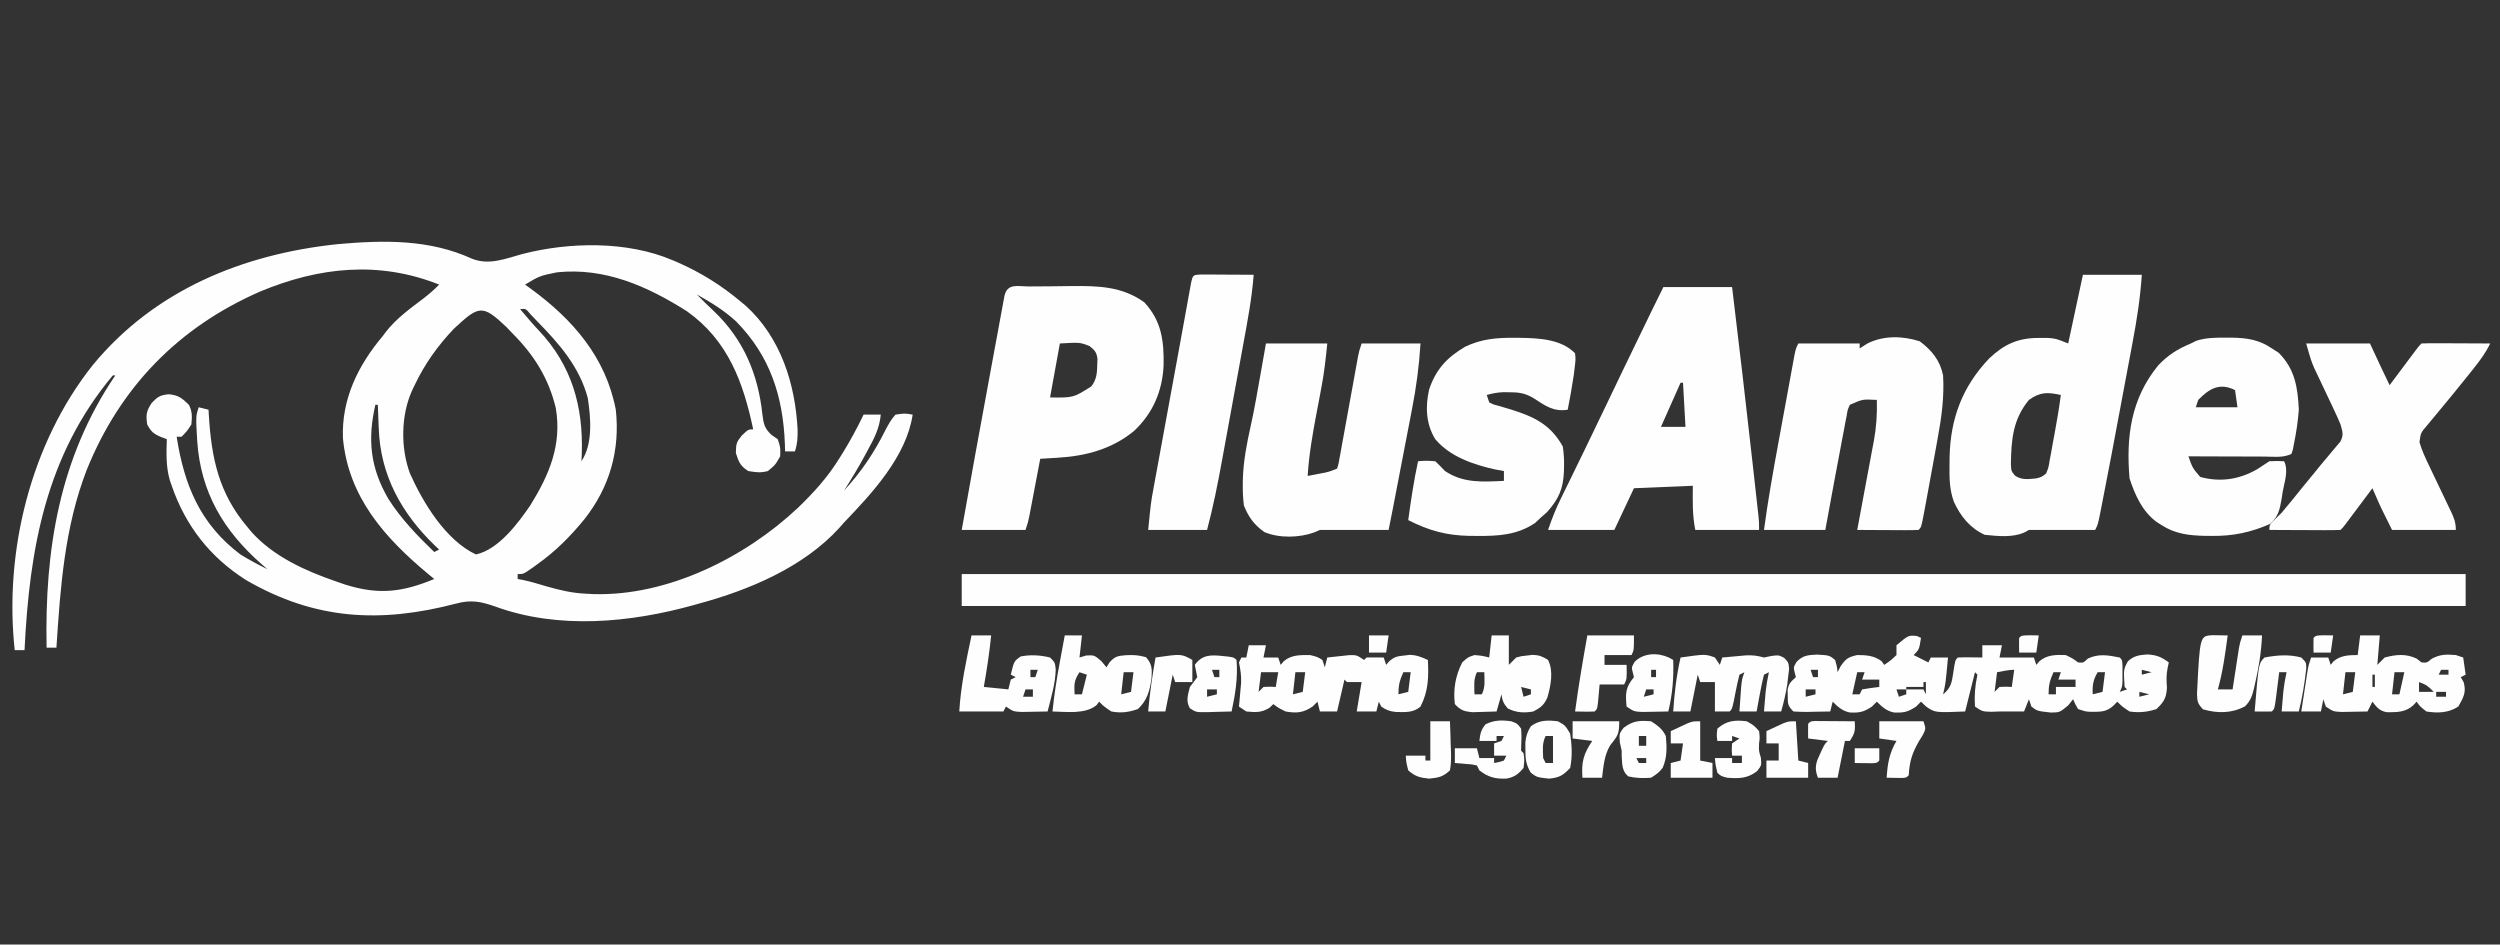 <?xml version="1.0" encoding="UTF-8"?>
<svg version="1.1" xmlns="http://www.w3.org/2000/svg" width="1019" height="385">
<rect width="100%" height="100%" fill="#333333" stroke="none"/>
<path d="M0 0 C6.907 2.696 13.547 -0.072 20.365 -1.948 C39.56 -6.909 63.106 -7.312 81.5 0.5 C82.182 0.789 82.865 1.079 83.568 1.377 C93.133 5.567 101.49 10.771 109.5 17.5 C110.152 18.039 110.805 18.578 111.477 19.133 C125.745 32.098 131.689 51.03 132.611 69.761 C132.655 72.948 132.514 75.458 131.5 78.5 C130.18 78.5 128.86 78.5 127.5 78.5 C127.474 77.519 127.448 76.538 127.422 75.527 C126.694 56.106 121.428 39.62 107.559 25.527 C102.687 21.049 97.26 17.722 91.5 14.5 C92.16 15.16 92.82 15.82 93.5 16.5 C93.956 16.961 94.413 17.423 94.883 17.898 C96.024 19.029 97.188 20.136 98.367 21.227 C110.518 32.716 116.503 46.963 118.249 63.408 C118.741 67.279 119.098 69.131 122.023 71.816 C122.841 72.372 123.658 72.928 124.5 73.5 C125.625 76.875 125.625 76.875 125.5 80.5 C123.562 83.938 123.562 83.938 120.5 86.5 C117.434 87.294 115.764 87.018 112.5 86.5 C109.207 84.389 108.612 82.857 107.438 79.125 C107.502 75.412 107.638 74.784 109.812 72.062 C112.5 69.5 112.5 69.5 114.5 69.5 C110.466 50.275 104.189 33.194 87.488 21.367 C71.262 11.072 53.98 3.471 34.5 5.5 C27.495 6.936 27.495 6.936 21.5 10.5 C22.643 11.318 22.643 11.318 23.809 12.152 C40.927 24.655 54.405 40.054 58.5 61.5 C60.297 77.906 56.031 92.994 45.797 106.016 C40.034 113.078 33.97 119.21 26.5 124.5 C25.879 124.951 25.257 125.402 24.617 125.867 C20.859 128.5 20.859 128.5 18.5 128.5 C18.5 129.16 18.5 129.82 18.5 130.5 C19.186 130.624 19.872 130.748 20.578 130.875 C23.866 131.578 27.031 132.527 30.25 133.5 C35.727 135.07 40.812 136.27 46.5 136.5 C47.46 136.552 48.421 136.603 49.41 136.656 C79.61 137.537 111.199 121.777 132.77 101.453 C139.162 95.295 144.813 89.085 149.5 81.5 C150.031 80.656 150.562 79.811 151.109 78.941 C154.196 73.921 156.944 68.809 159.5 63.5 C161.81 63.5 164.12 63.5 166.5 63.5 C165.975 69.046 163.884 73.084 161.25 77.875 C160.867 78.592 160.484 79.308 160.09 80.047 C157.421 84.992 154.53 89.769 151.5 94.5 C158.563 86.825 163.832 79.003 168.48 69.649 C169.688 67.373 170.763 65.405 172.5 63.5 C176.332 62.953 176.332 62.953 179.5 63.5 C176.961 80.512 162.987 95.546 151.5 107.5 C150.892 108.195 150.283 108.89 149.656 109.605 C135.127 125.621 112.973 134.957 92.5 140.5 C91.543 140.77 91.543 140.77 90.567 141.046 C64.471 148.331 35.282 151.151 9.438 141.75 C3.531 139.668 -0.462 138.886 -6.5 140.5 C-37.587 148.632 -64.158 147.173 -92.145 130.969 C-106.807 121.724 -116.881 108.839 -122.5 92.5 C-122.745 91.794 -122.99 91.087 -123.242 90.359 C-124.891 84.804 -124.69 79.228 -124.5 73.5 C-125.288 73.206 -126.075 72.912 -126.887 72.609 C-129.937 71.315 -130.96 70.418 -132.5 67.5 C-133.085 63.573 -132.846 62.019 -130.625 58.688 C-128.119 56.107 -127.245 55.583 -123.688 55.188 C-119.769 55.572 -118.287 56.793 -115.5 59.5 C-114.073 62.353 -114.19 64.335 -114.5 67.5 C-116.375 70.375 -116.375 70.375 -118.5 72.5 C-119.16 72.5 -119.82 72.5 -120.5 72.5 C-117.431 92.163 -110.95 108.108 -94.5 120.5 C-90.92 122.696 -87.278 124.668 -83.5 126.5 C-84.66 125.5 -84.66 125.5 -85.844 124.48 C-101.334 110.882 -110.67 95.255 -112.106 74.389 C-112.708 64.123 -112.708 64.123 -111.5 60.5 C-109.52 60.995 -109.52 60.995 -107.5 61.5 C-107.471 62.052 -107.442 62.605 -107.412 63.174 C-106.365 81.025 -103.438 95.538 -91.5 109.5 C-90.981 110.13 -90.461 110.761 -89.926 111.41 C-80.876 121.418 -68.013 127.189 -55.5 131.5 C-54.3 131.914 -53.1 132.328 -51.863 132.754 C-38.134 137.089 -28.504 135.886 -15.5 130.5 C-16.395 129.761 -17.289 129.023 -18.211 128.262 C-35.801 113.575 -50.534 96.955 -52.719 73.113 C-53.334 57.182 -46.55 43.407 -36.5 31.5 C-36.076 30.932 -35.652 30.363 -35.215 29.777 C-30.902 24.199 -25.212 20.194 -19.645 15.953 C-17.39 14.194 -15.469 12.534 -13.5 10.5 C-38.008 0.735 -62.391 3.306 -86.438 13.312 C-119.829 27.901 -143.629 52.401 -157.188 86.125 C-166.185 109.451 -167.902 133.796 -169.5 158.5 C-170.82 158.5 -172.14 158.5 -173.5 158.5 C-174.322 118.576 -168.335 81.182 -145.5 47.5 C-145.83 47.5 -146.16 47.5 -146.5 47.5 C-173.793 80.099 -180.516 118.254 -182.5 159.5 C-183.82 159.5 -185.14 159.5 -186.5 159.5 C-190.873 119.319 -180.014 75.183 -154.723 43.352 C-129.569 12.792 -93.58 -1.944 -54.801 -5.992 C-35.984 -7.664 -17.447 -8.008 0 0 Z M-7.5 28.5 C-14.138 35.478 -19.356 42.814 -23.5 51.5 C-23.827 52.182 -24.155 52.864 -24.492 53.566 C-29.107 63.742 -29.26 76.923 -25.438 87.375 C-20.135 99.321 -10.852 114.712 1.5 120.5 C10.777 118.419 18.521 107.94 23.648 100.492 C31.406 87.955 36.593 75.758 34.035 60.777 C31.078 48.615 25.253 39.318 16.5 30.5 C15.201 29.139 15.201 29.139 13.875 27.75 C4.056 18.447 2.712 19.014 -7.5 28.5 Z M19.5 20.5 C20.346 21.49 21.191 22.48 22.062 23.5 C22.613 24.148 23.163 24.797 23.73 25.465 C24.851 26.753 25.996 28.02 27.176 29.254 C40.601 43.543 45.237 60.13 44.641 79.344 C44.571 80.906 44.571 80.906 44.5 82.5 C49.224 75.415 48.326 64.895 47.074 56.719 C43.731 44.083 35.438 34.583 26.5 25.5 C25.605 24.56 24.711 23.621 23.789 22.652 C21.781 20.272 21.781 20.272 19.5 20.5 Z M-38.5 56.5 C-37.5 59.5 -37.5 59.5 -37.5 59.5 Z M-39.5 59.5 C-42.746 73.645 -41.593 85.192 -34.156 97.914 C-28.917 106.095 -22.479 112.774 -15.5 119.5 C-14.51 119.005 -14.51 119.005 -13.5 118.5 C-14.068 117.966 -14.637 117.433 -15.223 116.883 C-28.858 103.725 -37.464 88.202 -38.125 69.062 C-38.164 68.14 -38.202 67.218 -38.242 66.268 C-38.336 64.012 -38.421 61.756 -38.5 59.5 C-38.83 59.5 -39.16 59.5 -39.5 59.5 Z M43.5 83.5 C44.5 85.5 44.5 85.5 44.5 85.5 Z " fill="#FEFEFE" transform="translate(192.5,105.5)"/>
<path d="M0 0 C202.29 0 404.58 0 613 0 C613 4.29 613 8.58 613 13 C410.71 13 208.42 13 0 13 C0 8.71 0 4.42 0 0 Z " fill="#FEFEFE" transform="translate(392,234)"/>
<path d="M0 0 C9.24 0 18.48 0 28 0 C30.883 23.8 33.659 47.611 36.312 71.438 C36.447 72.642 36.582 73.846 36.721 75.087 C37.103 78.515 37.484 81.943 37.863 85.371 C37.979 86.404 38.094 87.436 38.213 88.5 C38.369 89.92 38.369 89.92 38.529 91.369 C38.62 92.195 38.712 93.021 38.806 93.872 C39 96 39 96 39 99 C30.42 99 21.84 99 13 99 C11.77 92.852 11.937 87.269 12 81 C4.08 81.33 -3.84 81.66 -12 82 C-14.64 87.61 -17.28 93.22 -20 99 C-28.91 99 -37.82 99 -47 99 C-45.477 94.431 -43.805 90.29 -41.691 86.004 C-41.369 85.343 -41.047 84.682 -40.715 84.001 C-39.667 81.853 -38.615 79.708 -37.562 77.562 C-36.461 75.306 -35.36 73.049 -34.26 70.791 C-33.527 69.289 -32.794 67.786 -32.061 66.284 C-29.176 60.371 -26.327 54.441 -23.5 48.5 C-18.853 38.751 -14.15 29.03 -9.438 19.312 C-8.903 18.211 -8.903 18.211 -8.358 17.087 C-7.342 14.991 -6.325 12.896 -5.309 10.801 C-4.852 9.859 -4.852 9.859 -4.385 8.897 C-2.94 5.923 -1.479 2.958 0 0 Z M7 39 C3.04 47.91 3.04 47.91 -1 57 C2.3 57 5.6 57 9 57 C8.67 51.06 8.34 45.12 8 39 C7.67 39 7.34 39 7 39 Z " fill="#FEFEFE" transform="translate(678,117)"/>
<path d="M0 0 C7.92 0 15.84 0 24 0 C23.39 9.411 21.954 18.53 20.199 27.781 C19.918 29.286 19.638 30.79 19.358 32.294 C18.623 36.233 17.881 40.17 17.138 44.108 C16.542 47.271 15.952 50.436 15.361 53.6 C12.841 67.108 10.308 80.614 7.645 94.094 C7.488 94.895 7.331 95.696 7.17 96.521 C6.12 101.76 6.12 101.76 5 104 C-4 104 -13 104 -22 104 C-22.58 104.322 -23.16 104.645 -23.758 104.977 C-28.706 107.235 -34.696 106.494 -40 106 C-46.06 103.236 -49.864 98.475 -52.621 92.469 C-54.434 87.422 -54.455 82.564 -54.375 77.25 C-54.36 75.787 -54.36 75.787 -54.344 74.295 C-54.006 58.593 -49.123 45.528 -38.172 34.062 C-32.134 28.329 -26.41 25.714 -18 25.75 C-16.206 25.742 -16.206 25.742 -14.375 25.734 C-11 26 -11 26 -6 28 C-4.02 18.76 -2.04 9.52 0 0 Z M-22 51 C-28.544 58.881 -29.213 67.267 -29.363 77.145 C-29.227 79.983 -29.227 79.983 -27.695 81.867 C-24.867 83.757 -22.294 83.289 -19 83 C-16.81 82.418 -16.81 82.418 -15 81 C-14.002 78.533 -14.002 78.533 -13.551 75.582 C-13.343 74.492 -13.134 73.402 -12.92 72.279 C-12.719 71.135 -12.519 69.991 -12.312 68.812 C-12.1 67.688 -11.888 66.563 -11.67 65.404 C-10.654 59.952 -9.724 54.499 -9 49 C-14.419 47.808 -17.423 47.716 -22 51 Z " fill="#FEFEFE" transform="translate(849,112)"/>
<path d="M0 0 C1.324 -0.012 1.324 -0.012 2.674 -0.024 C4.552 -0.038 6.43 -0.049 8.309 -0.057 C11.149 -0.074 13.988 -0.118 16.828 -0.162 C27.676 -0.255 37.611 -0.15 46.758 6.488 C53.768 14.012 54.792 22.232 54.598 32.207 C54.092 42.741 50.216 51.687 42.578 58.879 C33.57 66.28 22.912 69.135 11.508 69.801 C10.815 69.844 10.122 69.887 9.408 69.932 C7.712 70.037 6.016 70.138 4.32 70.238 C4.174 71.01 4.028 71.782 3.877 72.577 C3.215 76.069 2.549 79.56 1.883 83.051 C1.653 84.266 1.423 85.481 1.186 86.732 C0.963 87.896 0.741 89.059 0.512 90.258 C0.205 91.868 0.205 91.868 -0.107 93.511 C-0.68 96.238 -0.68 96.238 -1.68 99.238 C-10.26 99.238 -18.84 99.238 -27.68 99.238 C-24.129 79.236 -20.502 59.249 -16.803 39.274 C-16.211 36.077 -15.622 32.88 -15.035 29.683 C-14.313 25.753 -13.587 21.824 -12.858 17.896 C-12.584 16.415 -12.311 14.933 -12.04 13.452 C-11.666 11.412 -11.287 9.372 -10.907 7.333 C-10.694 6.176 -10.48 5.02 -10.26 3.828 C-9.059 -1.532 -4.65 0.04 0 0 Z M12.32 23.238 C11 30.498 9.68 37.758 8.32 45.238 C17.805 45.37 17.805 45.37 25.133 40.738 C27.333 37.959 27.502 35.149 27.57 31.738 C27.596 30.965 27.622 30.191 27.648 29.395 C27.237 26.692 26.466 25.883 24.32 24.238 C20.424 22.764 20.424 22.764 12.32 23.238 Z " fill="#FEFEFE" transform="translate(419.68,116.762)"/>
<path d="M0 0 C0.85 0.002 1.701 0.003 2.577 0.005 C8.707 0.125 13.591 0.85 18.75 4.375 C19.678 4.973 20.606 5.571 21.562 6.188 C28.147 12.772 29.328 20.286 29.75 29.375 C29.392 34.115 28.702 38.72 27.75 43.375 C27.528 44.531 27.528 44.531 27.301 45.711 C27.119 46.26 26.937 46.809 26.75 47.375 C23.366 49.067 19.525 48.495 15.805 48.473 C14.92 48.471 14.035 48.47 13.123 48.468 C10.29 48.463 7.458 48.45 4.625 48.438 C2.707 48.432 0.789 48.428 -1.129 48.424 C-5.836 48.413 -10.543 48.396 -15.25 48.375 C-13.587 53.1 -13.587 53.1 -10.445 56.785 C-2.188 59.004 5.393 57.83 12.727 53.664 C14.415 52.589 16.085 51.485 17.75 50.375 C20.938 50.25 20.938 50.25 23.75 50.375 C25.638 54.15 23.904 58.724 23.188 62.75 C23.042 63.709 22.897 64.668 22.748 65.656 C21.957 70.074 21.484 72.655 18.223 75.852 C10.208 79.368 3.006 80.914 -5.75 80.812 C-7.131 80.801 -7.131 80.801 -8.54 80.79 C-15.086 80.63 -20.64 80.002 -26.25 76.375 C-26.898 75.963 -27.547 75.55 -28.215 75.125 C-34.141 70.714 -36.962 64.239 -39.25 57.375 C-40.709 40.376 -38.673 24.905 -27.59 11.344 C-23.675 7.134 -19.536 4.562 -14.25 2.375 C-13.536 2.018 -12.822 1.661 -12.086 1.293 C-8.049 -0.014 -4.22 -0.008 0 0 Z M-11.25 25.375 C-11.58 26.365 -11.91 27.355 -12.25 28.375 C-6.64 28.375 -1.03 28.375 4.75 28.375 C4.42 26.065 4.09 23.755 3.75 21.375 C-2.601 18.199 -6.839 20.859 -11.25 25.375 Z " fill="#FEFEFE" transform="translate(907.25,137.625)"/>
<path d="M0 0 C8.25 0 16.5 0 25 0 C24.387 6.131 23.764 11.82 22.625 17.809 C22.359 19.23 22.094 20.651 21.828 22.072 C21.415 24.255 21 26.438 20.584 28.62 C18.982 37.057 17.533 45.413 17 54 C17.748 53.856 18.496 53.712 19.266 53.564 C20.558 53.316 20.558 53.316 21.875 53.062 C25.553 52.373 25.553 52.373 29 51 C29.64 48.993 29.64 48.993 30.037 46.528 C30.214 45.577 30.391 44.625 30.573 43.645 C30.757 42.61 30.94 41.575 31.129 40.508 C31.421 38.922 31.421 38.922 31.718 37.305 C32.341 33.913 32.952 30.519 33.562 27.125 C34.178 23.738 34.797 20.352 35.417 16.966 C35.803 14.856 36.186 12.744 36.566 10.633 C36.739 9.675 36.913 8.718 37.092 7.731 C37.244 6.888 37.395 6.045 37.552 5.176 C38 3 38 3 39 0 C46.92 0 54.84 0 63 0 C62.442 9.107 61.284 17.834 59.531 26.781 C59.291 28.038 59.051 29.295 58.803 30.591 C58.171 33.891 57.532 37.19 56.89 40.488 C56.238 43.85 55.594 47.214 54.949 50.578 C51.542 68.323 51.542 68.323 50 76 C40.667 76 31.333 76 22 76 C20.896 76.48 20.896 76.48 19.77 76.969 C13.699 79.229 5.364 79.437 -0.652 76.867 C-4.86 73.874 -7.06 70.829 -9 66 C-9.319 63.189 -9.476 60.678 -9.438 57.875 C-9.431 57.088 -9.424 56.301 -9.417 55.49 C-9.22 48.016 -7.836 40.958 -6.223 33.68 C-4.687 26.742 -3.481 19.747 -2.25 12.75 C-2.027 11.493 -1.805 10.235 -1.575 8.94 C-1.048 5.96 -0.524 2.98 0 0 Z " fill="#FEFEFE" transform="translate(516,140)"/>
<path d="M0 0 C4.959 3.719 8.255 7.762 9.5 13.875 C10.027 22.749 8.867 31.107 7.25 39.812 C7.025 41.067 6.799 42.322 6.567 43.614 C5.889 47.37 5.196 51.123 4.5 54.875 C4.104 57.048 3.708 59.221 3.312 61.395 C2.96 63.305 2.606 65.215 2.25 67.125 C2.087 68.005 1.925 68.886 1.757 69.793 C0.619 75.756 0.619 75.756 -0.5 76.875 C-2.354 76.962 -4.211 76.982 -6.066 76.973 C-7.191 76.969 -8.316 76.966 -9.475 76.963 C-10.659 76.955 -11.843 76.946 -13.062 76.938 C-14.25 76.933 -15.438 76.928 -16.662 76.924 C-19.608 76.912 -22.554 76.896 -25.5 76.875 C-25.258 75.589 -25.015 74.303 -24.766 72.979 C-23.863 68.178 -22.971 63.374 -22.082 58.571 C-21.697 56.497 -21.309 54.425 -20.918 52.353 C-20.354 49.363 -19.801 46.371 -19.25 43.379 C-19.075 42.463 -18.9 41.547 -18.72 40.603 C-17.688 34.932 -17.336 29.64 -17.5 23.875 C-23.336 23.572 -23.336 23.572 -28.5 25.875 C-29.429 27.912 -29.429 27.912 -29.809 30.371 C-29.996 31.31 -30.183 32.249 -30.376 33.217 C-30.561 34.238 -30.747 35.26 -30.938 36.312 C-31.141 37.361 -31.345 38.41 -31.555 39.49 C-32.222 42.949 -32.862 46.411 -33.5 49.875 C-33.976 52.408 -34.453 54.94 -34.93 57.473 C-36.145 63.936 -37.321 70.405 -38.5 76.875 C-46.75 76.875 -55 76.875 -63.5 76.875 C-61.89 64.842 -59.759 52.937 -57.562 41 C-57.211 39.079 -56.86 37.159 -56.51 35.238 C-55.669 30.639 -54.822 26.041 -53.973 21.443 C-53.516 18.962 -53.064 16.481 -52.613 13.999 C-52.345 12.538 -52.077 11.078 -51.809 9.617 C-51.578 8.355 -51.348 7.093 -51.111 5.792 C-50.5 2.875 -50.5 2.875 -49.5 0.875 C-41.25 0.875 -33 0.875 -24.5 0.875 C-24.5 1.535 -24.5 2.195 -24.5 2.875 C-23.448 2.215 -22.396 1.555 -21.312 0.875 C-14.671 -2.452 -6.971 -2.241 0 0 Z " fill="#FEFEFE" transform="translate(782.5,139.125)"/>
<path d="M0 0 C1.324 0.005 1.324 0.005 2.674 0.01 C10.411 0.139 19.492 0.463 25.25 6.312 C25.492 8.844 25.492 8.844 25.125 11.812 C25 12.87 24.875 13.927 24.746 15.016 C24.025 19.805 23.212 24.566 22.25 29.312 C16.506 30.219 13.147 27.729 8.52 24.723 C5.039 22.56 2.326 22.175 -1.688 22.188 C-2.542 22.185 -3.397 22.182 -4.277 22.18 C-6.577 22.303 -8.546 22.668 -10.75 23.312 C-10.255 24.797 -10.255 24.797 -9.75 26.312 C-8.074 27.186 -8.074 27.186 -5.996 27.707 C-4.843 28.052 -4.843 28.052 -3.667 28.404 C-2.439 28.761 -2.439 28.761 -1.188 29.125 C8.382 32.114 15.198 35.218 20.25 44.312 C20.641 47.111 20.825 49.41 20.75 52.188 C20.739 52.895 20.727 53.602 20.716 54.331 C20.444 61.636 18.552 65.716 13.812 71.062 C12.967 71.805 12.121 72.547 11.25 73.312 C10.508 74.014 9.765 74.715 9 75.438 C1.758 80.375 -6.01 80.832 -14.562 80.75 C-15.621 80.745 -16.68 80.741 -17.771 80.736 C-27.231 80.557 -34.33 78.6 -42.75 74.312 C-41.659 66.255 -40.472 58.262 -38.75 50.312 C-35.5 50.062 -35.5 50.062 -31.75 50.312 C-30.372 51.599 -29.045 52.942 -27.75 54.312 C-20.323 59.32 -12.339 58.72 -3.75 58.312 C-3.75 56.992 -3.75 55.672 -3.75 54.312 C-4.987 54.086 -6.225 53.859 -7.5 53.625 C-16.372 51.624 -25.726 48.447 -31.75 41.312 C-35.54 35.077 -35.83 28.111 -34.246 21.074 C-31.422 12.764 -26.962 7.985 -19.445 3.574 C-12.967 0.541 -7.03 -0.045 0 0 Z " fill="#FEFEFE" transform="translate(616.75,137.688)"/>
<path d="M0 0 C8.58 0 17.16 0 26 0 C29.438 7.375 29.438 7.375 30.517 9.693 C32.226 13.362 32.226 13.362 34 17 C34.358 16.521 34.717 16.041 35.086 15.547 C36.702 13.385 38.32 11.224 39.938 9.062 C40.501 8.308 41.065 7.553 41.646 6.775 C42.454 5.697 42.454 5.697 43.277 4.598 C43.775 3.933 44.272 3.268 44.785 2.582 C46 1 46 1 47 0 C49.073 -0.088 51.148 -0.107 53.223 -0.098 C54.483 -0.094 55.743 -0.091 57.041 -0.088 C58.382 -0.08 59.722 -0.071 61.062 -0.062 C62.407 -0.057 63.751 -0.053 65.096 -0.049 C68.397 -0.037 71.699 -0.021 75 0 C73.197 3.784 70.855 6.924 68.25 10.188 C67.777 10.785 67.304 11.383 66.817 11.999 C62.155 17.864 57.387 23.641 52.597 29.401 C51.743 30.43 51.743 30.43 50.871 31.48 C50.365 32.088 49.859 32.695 49.338 33.321 C46.688 36.404 46.688 36.404 46.177 40.253 C47.194 43.647 48.619 46.767 50.16 49.945 C50.469 50.597 50.779 51.249 51.098 51.92 C52.414 54.694 53.744 57.462 55.073 60.231 C56.045 62.259 57.009 64.289 57.973 66.32 C58.276 66.945 58.579 67.57 58.891 68.214 C60.221 71.018 61 72.853 61 76 C52.42 76 43.84 76 35 76 C30.5 67 30.5 67 28.75 63 C28.415 62.237 28.08 61.474 27.734 60.688 C27.492 60.131 27.25 59.574 27 59 C26.642 59.479 26.283 59.959 25.914 60.453 C24.298 62.615 22.68 64.776 21.062 66.938 C20.499 67.692 19.935 68.447 19.354 69.225 C18.815 69.943 18.277 70.662 17.723 71.402 C17.225 72.067 16.728 72.732 16.215 73.418 C15 75 15 75 14 76 C11.854 76.088 9.706 76.107 7.559 76.098 C6.253 76.094 4.948 76.091 3.604 76.088 C2.215 76.08 0.826 76.071 -0.562 76.062 C-1.955 76.057 -3.348 76.053 -4.74 76.049 C-8.16 76.037 -11.58 76.021 -15 76 C-15 74 -15 74 -12.766 71.695 C-11.853 70.806 -10.94 69.916 -10 69 C-8.559 67.312 -7.143 65.603 -5.75 63.875 C-4.974 62.916 -4.198 61.957 -3.398 60.969 C-2.607 59.989 -1.815 59.009 -1 58 C0.541 56.124 2.082 54.249 3.625 52.375 C4.357 51.473 5.089 50.57 5.844 49.641 C7.261 47.905 8.698 46.186 10.156 44.484 C10.806 43.706 11.456 42.927 12.125 42.125 C12.705 41.447 13.285 40.769 13.883 40.07 C15.401 37.256 14.822 36.063 14 33 C13.168 31.001 12.278 29.025 11.348 27.07 C10.818 25.945 10.289 24.82 9.744 23.66 C8.912 21.91 8.912 21.91 8.062 20.125 C6.965 17.817 5.873 15.508 4.785 13.195 C4.299 12.175 3.813 11.154 3.313 10.102 C2 7 2 7 0 0 Z " fill="#FEFEFE" transform="translate(940,140)"/>
<path d="M0 0 C0.536 0.247 1.073 0.495 1.625 0.75 C0.875 5.5 0.875 5.5 -1.375 7.75 C0.605 8.74 2.585 9.73 4.625 10.75 C4.955 10.09 5.285 9.43 5.625 8.75 C7.935 8.75 10.245 8.75 12.625 8.75 C11.661 19.308 11.661 19.308 10.625 23.75 C13.768 21.226 14.182 19.039 14.75 15.125 C15.542 9.833 15.542 9.833 16.625 8.75 C18.311 8.678 20 8.666 21.688 8.688 C22.607 8.697 23.526 8.706 24.473 8.715 C25.183 8.726 25.893 8.738 26.625 8.75 C26.625 7.1 26.625 5.45 26.625 3.75 C29.265 3.75 31.905 3.75 34.625 3.75 C34.295 5.4 33.965 7.05 33.625 8.75 C38.245 8.75 42.865 8.75 47.625 8.75 C48.12 10.235 48.12 10.235 48.625 11.75 C49.03 11.273 49.435 10.796 49.852 10.305 C52.927 7.609 56.652 7.603 60.625 7.75 C63.562 9.188 63.562 9.188 65.625 10.75 C67.785 10.955 67.785 10.955 69.625 9.188 C73.997 7.093 77.95 7.815 82.625 8.75 C83.625 9.75 83.625 9.75 83.758 12.184 C83.755 13.175 83.753 14.166 83.75 15.188 C83.753 16.176 83.755 17.165 83.758 18.184 C83.625 20.75 83.625 20.75 82.625 22.75 C83.615 22.42 84.605 22.09 85.625 21.75 C85.295 21.42 84.965 21.09 84.625 20.75 C84.157 13.618 84.157 13.618 85.938 10.312 C88.486 7.953 90.578 7.753 94 7.5 C97.814 7.763 99.577 8.533 102.625 10.75 C102.46 11.534 102.295 12.318 102.125 13.125 C101.572 16.03 101.65 18.087 101.875 21.062 C101.583 25.366 100.677 26.785 97.625 29.75 C93.92 30.985 90.476 31.327 86.625 30.75 C83.625 28.75 83.625 28.75 81.625 26.75 C81.171 27.224 80.718 27.699 80.25 28.188 C77.214 31.107 74.714 30.867 70.598 30.883 C68.625 30.75 68.625 30.75 65.625 29.75 C64.438 27.688 64.438 27.688 63.625 25.75 C62.965 26.575 62.305 27.4 61.625 28.25 C58.173 31.127 58.173 31.127 54.562 31.188 C49.022 30.572 49.022 30.572 46.625 28.75 C46.13 27.265 46.13 27.265 45.625 25.75 C44.965 27.4 44.305 29.05 43.625 30.75 C40.292 30.75 36.958 30.75 33.625 30.75 C32.47 30.791 31.315 30.832 30.125 30.875 C26.625 30.75 26.625 30.75 23.625 28.75 C23.322 24.135 23.667 20.267 24.625 15.75 C24.13 15.255 24.13 15.255 23.625 14.75 C22.305 20.03 20.985 25.31 19.625 30.75 C7.345 31.246 7.345 31.246 3.699 28.734 C3.015 28.08 2.33 27.425 1.625 26.75 C0.965 27.41 0.305 28.07 -0.375 28.75 C-3.751 31.001 -5.489 31.336 -9.438 31.156 C-12.447 30.525 -14.244 28.881 -16.375 26.75 C-17.035 27.41 -17.695 28.07 -18.375 28.75 C-21.751 31.001 -23.489 31.336 -27.438 31.156 C-30.447 30.525 -32.244 28.881 -34.375 26.75 C-34.705 28.07 -35.035 29.39 -35.375 30.75 C-37.834 30.804 -40.291 30.844 -42.75 30.875 C-43.798 30.9 -43.798 30.9 -44.867 30.926 C-46.704 30.943 -48.541 30.853 -50.375 30.75 C-52.79 28.335 -52.671 27.623 -52.688 24.312 C-52.704 23.53 -52.721 22.748 -52.738 21.941 C-52.295 19.27 -51.319 18.542 -49.375 16.75 C-49.54 16.111 -49.705 15.471 -49.875 14.812 C-50.375 12.75 -50.375 12.75 -49.125 10.562 C-46.553 7.899 -44.589 7.762 -40.938 7.562 C-35.745 7.836 -35.745 7.836 -33.375 9.75 C-32.625 12.375 -32.625 12.375 -32.375 14.75 C-31.983 13.966 -31.591 13.182 -31.188 12.375 C-29.033 9.255 -28.053 8.567 -24.375 7.75 C-20.656 7.757 -17.396 7.952 -14.375 10.312 C-13.88 11.024 -13.88 11.024 -13.375 11.75 C-10.794 10.019 -10.794 10.019 -8.375 7.75 C-8.375 6.43 -8.375 5.11 -8.375 3.75 C-3.48 -0.366 -3.48 -0.366 0 0 Z M-43.375 13.75 C-43.045 14.74 -42.715 15.73 -42.375 16.75 C-41.715 16.75 -41.055 16.75 -40.375 16.75 C-40.375 15.76 -40.375 14.77 -40.375 13.75 C-41.365 13.75 -42.355 13.75 -43.375 13.75 Z M46.625 13.75 C47.625 17.75 47.625 17.75 47.625 17.75 Z M91.625 13.75 C91.625 14.41 91.625 15.07 91.625 15.75 C92.945 15.42 94.265 15.09 95.625 14.75 C94.305 14.42 92.985 14.09 91.625 13.75 Z M-24.375 14.75 C-25.035 17.72 -25.695 20.69 -26.375 23.75 C-25.385 23.75 -24.395 23.75 -23.375 23.75 C-23.045 23.09 -22.715 22.43 -22.375 21.75 C-20.053 21.343 -17.718 21.006 -15.375 20.75 C-15.375 19.76 -15.375 18.77 -15.375 17.75 C-17.685 17.75 -19.995 17.75 -22.375 17.75 C-22.045 16.76 -21.715 15.77 -21.375 14.75 C-22.365 14.75 -23.355 14.75 -24.375 14.75 Z M-7.375 14.75 C-3.375 15.75 -3.375 15.75 -3.375 15.75 Z M32.625 14.75 C32.295 17.39 31.965 20.03 31.625 22.75 C32.285 22.09 32.945 21.43 33.625 20.75 C36.25 20.625 36.25 20.625 38.625 20.75 C38.955 18.44 39.285 16.13 39.625 13.75 C37.286 13.75 34.925 14.359 32.625 14.75 Z M55.625 14.75 C54.127 18.121 53.625 19.954 53.625 23.75 C54.615 23.75 55.605 23.75 56.625 23.75 C56.625 22.76 56.625 21.77 56.625 20.75 C59.265 20.75 61.905 20.75 64.625 20.75 C64.625 19.76 64.625 18.77 64.625 17.75 C62.315 17.75 60.005 17.75 57.625 17.75 C57.955 16.76 58.285 15.77 58.625 14.75 C57.635 14.75 56.645 14.75 55.625 14.75 Z M73.625 14.75 C71.767 17.885 71.424 20.125 71.625 23.75 C72.945 23.42 74.265 23.09 75.625 22.75 C75.955 20.11 76.285 17.47 76.625 14.75 C75.635 14.75 74.645 14.75 73.625 14.75 Z M2.625 18.75 C2.625 19.41 2.625 20.07 2.625 20.75 C0.315 20.75 -1.995 20.75 -4.375 20.75 C-4.375 21.08 -4.375 21.41 -4.375 21.75 C-2.065 21.75 0.245 21.75 2.625 21.75 C2.955 22.41 3.285 23.07 3.625 23.75 C3.625 22.1 3.625 20.45 3.625 18.75 C3.295 18.75 2.965 18.75 2.625 18.75 Z M-45.375 21.75 C-45.375 22.74 -45.375 23.73 -45.375 24.75 C-44.055 24.42 -42.735 24.09 -41.375 23.75 C-41.375 23.09 -41.375 22.43 -41.375 21.75 C-42.695 21.75 -44.015 21.75 -45.375 21.75 Z M-8.375 21.75 C-8.045 22.74 -7.715 23.73 -7.375 24.75 C-6.385 24.42 -5.395 24.09 -4.375 23.75 C-4.375 23.09 -4.375 22.43 -4.375 21.75 C-5.695 21.75 -7.015 21.75 -8.375 21.75 Z M90.625 22.75 C90.625 23.41 90.625 24.07 90.625 24.75 C91.945 24.42 93.265 24.09 94.625 23.75 C93.305 23.42 91.985 23.09 90.625 22.75 Z M36.625 26.75 C37.625 28.75 37.625 28.75 37.625 28.75 Z " fill="#FEFEFE" transform="translate(781.375,259.25)"/>
<path d="M0 0 C1 0.005 2 0.01 3.031 0.016 C4.111 0.019 5.19 0.022 6.302 0.026 C8.007 0.038 8.007 0.038 9.746 0.051 C11.456 0.058 11.456 0.058 13.201 0.065 C16.028 0.077 18.856 0.093 21.683 0.114 C20.944 9.735 19.155 19.127 17.41 28.606 C17.082 30.401 16.754 32.197 16.427 33.992 C15.742 37.743 15.054 41.493 14.364 45.243 C13.486 50.018 12.614 54.795 11.745 59.572 C11.07 63.277 10.392 66.981 9.712 70.685 C9.389 72.445 9.068 74.205 8.748 75.964 C7.022 85.441 5.152 94.794 2.683 104.114 C-5.237 104.114 -13.157 104.114 -21.317 104.114 C-20.192 92.863 -20.192 92.863 -19.181 87.348 C-18.957 86.115 -18.733 84.881 -18.502 83.61 C-18.258 82.29 -18.014 80.969 -17.77 79.649 C-17.514 78.248 -17.258 76.847 -17.003 75.446 C-16.331 71.765 -15.654 68.085 -14.977 64.406 C-14.306 60.757 -13.64 57.108 -12.973 53.459 C-11.804 47.066 -10.629 40.674 -9.451 34.283 C-8.696 30.185 -7.947 26.086 -7.206 21.985 C-6.636 18.839 -6.062 15.693 -5.489 12.547 C-5.283 11.399 -5.077 10.251 -4.864 9.068 C-4.674 8.029 -4.484 6.99 -4.288 5.92 C-4.042 4.556 -4.042 4.556 -3.79 3.165 C-3.127 0.294 -2.986 0.146 0 0 Z " fill="#FEFEFE" transform="translate(489.317,111.886)"/>
<path d="M0 0 C2.31 0 4.62 0 7 0 C6.67 1.65 6.34 3.3 6 5 C7.98 5 9.96 5 12 5 C12.33 5.99 12.66 6.98 13 8 C13.405 7.522 13.81 7.044 14.227 6.551 C17.308 3.856 21.034 3.993 25 4 C28 4.75 28 4.75 30 6 C30.495 7.485 30.495 7.485 31 9 C31.33 7.68 31.66 6.36 32 5 C33.936 4.778 35.874 4.573 37.812 4.375 C38.891 4.259 39.97 4.143 41.082 4.023 C44 4 44 4 47 6 C47.33 5.67 47.66 5.34 48 5 C50.333 4.959 52.667 4.958 55 5 C55.495 6.485 55.495 6.485 56 8 C56.405 7.522 56.81 7.044 57.227 6.551 C59.358 4.687 60.585 4.468 63.375 4.188 C64.125 4.099 64.875 4.01 65.648 3.918 C68.45 4.016 70.467 4.841 73 6 C73.35 13.044 73.237 18.641 70 25 C67.125 27.556 63.603 27.292 59.902 27.195 C57.549 26.954 55.923 26.384 54 25 C53.505 24.01 53.505 24.01 53 23 C52.67 24.32 52.34 25.64 52 27 C49.36 27 46.72 27 44 27 C44.66 23.04 45.32 19.08 46 15 C44.02 15 42.04 15 40 15 C39.505 14.505 39.505 14.505 39 14 C38.01 18.29 37.02 22.58 36 27 C33.69 27 31.38 27 29 27 C28.505 25.02 28.505 25.02 28 23 C27.34 23.66 26.68 24.32 26 25 C22.184 27.544 19.467 27.784 15 27 C12 25.5 12 25.5 10 24 C9.484 24.495 8.969 24.99 8.438 25.5 C5.133 27.534 2.815 27.347 -1 27 C-1.99 26.34 -2.98 25.68 -4 25 C-3.916 24.12 -3.832 23.239 -3.746 22.332 C-3.644 21.171 -3.542 20.009 -3.438 18.812 C-3.333 17.664 -3.229 16.515 -3.121 15.332 C-3.011 12.303 -3.379 9.936 -4 7 C-3.67 6.34 -3.34 5.68 -3 5 C-2.34 5 -1.68 5 -1 5 C-0.67 3.35 -0.34 1.7 0 0 Z M54 10 C55 13 55 13 55 13 Z M5 11 C4.67 13.64 4.34 16.28 4 19 C4.66 18.34 5.32 17.68 6 17 C8.625 16.875 8.625 16.875 11 17 C11.33 15.02 11.66 13.04 12 11 C9.69 11 7.38 11 5 11 Z M19 11 C18.67 13.97 18.34 16.94 18 20 C19.32 19.67 20.64 19.34 22 19 C22.33 16.36 22.66 13.72 23 11 C21.68 11 20.36 11 19 11 Z M63 11 C61.502 14.371 61 16.204 61 20 C62.32 19.67 63.64 19.34 65 19 C65.33 16.36 65.66 13.72 66 11 C65.01 11 64.02 11 63 11 Z M29 17 C30 21 30 21 30 21 Z " fill="#FEFEFE" transform="translate(509,263)"/>
<path d="M0 0 C2.64 0 5.28 0 8 0 C7.67 3.96 7.34 7.92 7 12 C7.99 11.01 8.98 10.02 10 9 C14.594 7.77 18.677 7.366 23 9.438 C23.66 9.953 24.32 10.469 25 11 C27.167 11.189 27.167 11.189 29.188 9.5 C32.694 7.63 35.075 7.709 39 8 C39.99 8.33 40.98 8.66 42 9 C42.495 12.465 42.495 12.465 43 16 C42.34 16.33 41.68 16.66 41 17 C41.588 18.021 41.588 18.021 42.188 19.062 C43.348 23.259 42.1 25.29 40 29 C35.937 31.619 31.69 31.74 27 31 C24.438 29 24.438 29 23 27 C22.567 27.474 22.134 27.949 21.688 28.438 C18.565 31.329 15.059 31.324 10.941 31.301 C8.013 30.847 6.727 29.303 5 27 C4.34 28.32 3.68 29.64 3 31 C0.729 31.054 -1.542 31.093 -3.812 31.125 C-5.709 31.16 -5.709 31.16 -7.645 31.195 C-11 31 -11 31 -14 29 C-14.33 28.01 -14.66 27.02 -15 26 C-15.33 27.65 -15.66 29.3 -16 31 C-18.64 31 -21.28 31 -24 31 C-23.525 27.895 -23.044 24.791 -22.562 21.688 C-22.428 20.806 -22.293 19.925 -22.154 19.018 C-22.022 18.17 -21.89 17.322 -21.754 16.449 C-21.633 15.669 -21.513 14.889 -21.389 14.085 C-21 12 -21 12 -20 9 C-17.69 9 -15.38 9 -13 9 C-12.67 9.99 -12.34 10.98 -12 12 C-11.629 11.526 -11.258 11.051 -10.875 10.562 C-7.964 8.136 -4.706 8 -1 8 C-0.67 5.36 -0.34 2.72 0 0 Z M-14 14 C-13 18 -13 18 -13 18 Z M33 14 C32.67 14.66 32.34 15.32 32 16 C33.32 16 34.64 16 36 16 C36 15.34 36 14.68 36 14 C35.01 14 34.02 14 33 14 Z M-6 15 C-6.33 17.97 -6.66 20.94 -7 24 C-5.68 23.67 -4.36 23.34 -3 23 C-2.67 20.36 -2.34 17.72 -2 15 C-3.32 15 -4.64 15 -6 15 Z M14 15 C13.67 17.97 13.34 20.94 13 24 C13.99 24 14.98 24 16 24 C16.66 21.03 17.32 18.06 18 15 C16.68 15 15.36 15 14 15 Z M5 16 C5 17.65 5 19.3 5 21 C5.33 21 5.66 21 6 21 C6 19.35 6 17.7 6 16 C5.67 16 5.34 16 5 16 Z M24 19 C24 20.32 24 21.64 24 23 C25.98 23 27.96 23 30 23 C27.29 20.327 27.29 20.327 24 19 Z M31 23 C31 23.66 31 24.32 31 25 C32.32 25 33.64 25 35 25 C35 24.34 35 23.68 35 23 C33.68 23 32.36 23 31 23 Z " fill="#FEFEFE" transform="translate(962,259)"/>
<path d="M0 0 C2.31 0 4.62 0 7 0 C7 3.96 7 7.92 7 12 C7.99 11.01 8.98 10.02 10 9 C12.121 8.418 12.121 8.418 14.438 8.188 C15.199 8.099 15.961 8.01 16.746 7.918 C19.355 8.013 20.812 8.601 23 10 C25.298 14.595 24.097 20.4 22.746 25.199 C21.465 28.291 19.935 29.469 17 31 C13.225 31.653 10.035 31.531 6.562 29.75 C4.84 27.821 4.35 26.539 4 24 C3.34 26.31 2.68 28.62 2 31 C-0.083 31.081 -2.166 31.139 -4.25 31.188 C-5.99 31.24 -5.99 31.24 -7.766 31.293 C-11.257 30.977 -12.621 30.541 -15 28 C-15.728 21.972 -14.76 16.444 -12 11 C-9.688 8.875 -9.688 8.875 -7 8 C-3.688 8.312 -3.688 8.312 -1 9 C-0.67 6.03 -0.34 3.06 0 0 Z M5 14 C6 18 6 18 6 18 Z M-6 15 C-7.478 17.957 -7.06 20.742 -7 24 C-6.01 24 -5.02 24 -4 24 C-2.522 21.043 -2.94 18.258 -3 15 C-3.99 15 -4.98 15 -6 15 Z M13 15 C17 16 17 16 17 16 Z M12 21 C12.33 22.32 12.66 23.64 13 25 C13.99 24.67 14.98 24.34 16 24 C16 23.34 16 22.68 16 22 C14.68 21.67 13.36 21.34 12 21 Z " fill="#FEFEFE" transform="translate(608,259)"/>
<path d="M0 0 C2.31 0 4.62 0 7 0 C6.67 2.97 6.34 5.94 6 9 C7.33 8.598 7.33 8.598 8.688 8.188 C12 8 12 8 14.875 10.438 C15.576 11.283 16.277 12.129 17 13 C17.394 12.359 17.789 11.719 18.195 11.059 C20.43 8.51 21.549 8.351 24.875 8.062 C28.009 7.893 30.073 8.02 33.125 8.875 C35.683 11.774 35.583 13.805 35.355 17.582 C34.627 22.537 33.577 26.558 29.812 30 C26.102 31.319 22.89 31.745 19 31 C16 29 16 29 14 27 C13.649 27.474 13.299 27.949 12.938 28.438 C8.237 32.228 0.786 31.098 -5 31 C-4.319 24.067 -3.22 17.283 -1.938 10.438 C-1.751 9.429 -1.565 8.42 -1.373 7.381 C-0.918 4.92 -0.46 2.46 0 0 Z M6 15 C3.71 18.435 3.822 19.985 4 24 C4.99 24 5.98 24 7 24 C7.66 21.36 8.32 18.72 9 16 C8.01 15.67 7.02 15.34 6 15 Z M24 15 C23.67 17.97 23.34 20.94 23 24 C24.32 23.67 25.64 23.34 27 23 C27.33 20.36 27.66 17.72 28 15 C26.68 15 25.36 15 24 15 Z M15 19 C16 23 16 23 16 23 Z " fill="#FEFEFE" transform="translate(434,259)"/>
<path d="M0 0 C0.66 0.99 1.32 1.98 2 3 C2.33 2.01 2.66 1.02 3 0 C5.083 -0.196 7.166 -0.381 9.25 -0.562 C10.41 -0.667 11.57 -0.771 12.766 -0.879 C15.568 -0.984 17.358 -0.731 20 0 C21.485 -0.309 21.485 -0.309 23 -0.625 C26 -1 26 -1 28.195 0.121 C30 2 30 2 30.242 4.637 C30.06 6.147 30.06 6.147 29.875 7.688 C29.687 9.279 29.687 9.279 29.496 10.902 C28.888 14.697 28.065 18.308 27 22 C24.69 22 22.38 22 20 22 C20.142 20.271 20.289 18.541 20.438 16.812 C20.519 15.85 20.6 14.887 20.684 13.895 C20.977 11.214 21.427 8.634 22 6 C21.34 6.33 20.68 6.66 20 7 C19.362 9.532 18.833 11.998 18.375 14.562 C18.241 15.273 18.107 15.984 17.969 16.717 C17.638 18.476 17.318 20.238 17 22 C14.69 22 12.38 22 10 22 C10.141 19.896 10.288 17.791 10.438 15.688 C10.519 14.516 10.6 13.344 10.684 12.137 C11 9 11 9 12 6 C11.01 6.495 11.01 6.495 10 7 C9.396 9.313 8.89 11.652 8.438 14 C7.094 20.906 7.094 20.906 6 22 C4.02 22 2.04 22 0 22 C0 18.04 0 14.08 0 10 C-1.98 10 -3.96 10 -6 10 C-6.33 9.01 -6.66 8.02 -7 7 C-7.99 11.95 -8.98 16.9 -10 22 C-12.31 22 -14.62 22 -17 22 C-16.512 14.522 -15.666 7.311 -14 0 C-3.924 -1.427 -3.924 -1.427 0 0 Z " fill="#FEFEFE" transform="translate(699,268)"/>
<path d="M0 0 C2.64 0 5.28 0 8 0 C7.294 7.059 6.218 14.012 5 21 C8.3 21.33 11.6 21.66 15 22 C15.33 20.68 15.66 19.36 16 18 C16.66 17.67 17.32 17.34 18 17 C17.34 16.67 16.68 16.34 16 16 C17.322 10.473 17.322 10.473 20.062 8.562 C24.124 7.785 27.978 8.02 32 9 C34 11 34 11 34.312 13.812 C34.176 19.655 32.423 25.366 31 31 C28.729 31.054 26.458 31.093 24.188 31.125 C22.291 31.16 22.291 31.16 20.355 31.195 C17 31 17 31 14 29 C13.67 29.66 13.34 30.32 13 31 C7.06 31 1.12 31 -5 31 C-4.38 20.462 -2.179 10.304 0 0 Z M24 14 C24 14.99 24 15.98 24 17 C24.66 17 25.32 17 26 17 C26.33 16.01 26.66 15.02 27 14 C26.01 14 25.02 14 24 14 Z M22 22 C21.67 22.99 21.34 23.98 21 25 C22.32 25 23.64 25 25 25 C25 24.01 25 23.02 25 22 C24.01 22 23.02 22 22 22 Z " fill="#FEFEFE" transform="translate(396,259)"/>
<path d="M0 0 C2.051 0.033 4.102 0.065 6.152 0.098 C5.169 7.543 4.179 14.858 2.152 22.098 C4.132 22.098 6.112 22.098 8.152 22.098 C8.281 21.258 8.281 21.258 8.412 20.401 C8.802 17.862 9.196 15.324 9.59 12.785 C9.725 11.904 9.859 11.023 9.998 10.115 C10.13 9.268 10.262 8.42 10.398 7.547 C10.519 6.767 10.639 5.986 10.763 5.182 C11.152 3.098 11.152 3.098 12.152 0.098 C14.792 0.098 17.432 0.098 20.152 0.098 C19.87 6.75 18.864 13.13 17.34 19.598 C17.187 20.292 17.034 20.986 16.876 21.701 C16.118 24.759 15.48 26.777 13.203 29.004 C7.731 31.922 1.964 31.901 -3.91 30.223 C-6.129 27.789 -6.212 27.161 -6.348 23.973 C-5.186 0.274 -5.186 0.274 0 0 Z " fill="#FEFEFE" transform="translate(901.848,258.902)"/>
<path d="M0 0 C6.27 0 12.54 0 19 0 C19 6 19 6 18 8 C14.37 8 10.74 8 7 8 C7 9.32 7 10.64 7 12 C9.97 12 12.94 12 16 12 C16.125 17.75 16.125 17.75 15 20 C11.7 20 8.4 20 5 20 C4.856 21.629 4.711 23.259 4.562 24.938 C4.125 29.875 4.125 29.875 3 31 C0.329 31.141 -2.324 31.042 -5 31 C-3.6 20.608 -1.861 10.318 0 0 Z " fill="#FEFEFE" transform="translate(647,259)"/>
<path d="M0 0 C0.889 0.09 1.779 0.18 2.695 0.273 C4.875 0.625 4.875 0.625 5.875 1.625 C6.509 8.792 5.363 15.635 3.875 22.625 C1.437 22.706 -0.999 22.765 -3.438 22.812 C-4.473 22.85 -4.473 22.85 -5.529 22.889 C-10.608 22.962 -10.608 22.962 -13.113 21.328 C-14.881 18.353 -13.917 15.849 -13.125 12.625 C-12.589 11.924 -12.053 11.223 -11.5 10.5 C-11.046 9.881 -10.592 9.262 -10.125 8.625 C-10.451 6.957 -10.783 5.29 -11.125 3.625 C-8.201 -0.469 -4.674 -0.504 0 0 Z M-4.125 5.625 C-3.795 6.615 -3.465 7.605 -3.125 8.625 C-2.465 8.625 -1.805 8.625 -1.125 8.625 C-1.125 7.635 -1.125 6.645 -1.125 5.625 C-2.115 5.625 -3.105 5.625 -4.125 5.625 Z M-6.125 13.625 C-6.125 14.615 -6.125 15.605 -6.125 16.625 C-4.805 16.295 -3.485 15.965 -2.125 15.625 C-2.125 14.965 -2.125 14.305 -2.125 13.625 C-3.445 13.625 -4.765 13.625 -6.125 13.625 Z " fill="#FEFEFE" transform="translate(498.125,267.375)"/>
<path d="M0 0 C2.5 0.938 2.5 0.938 4 3 C4.219 5.384 4.186 7.65 4.043 10.039 C4.022 11.01 4.022 11.01 4 12 C4.33 12.33 4.66 12.66 5 13 C5.375 15.812 5.375 15.812 5 19 C2.901 21.492 1.314 22.764 -1.938 23.348 C-6.414 23.543 -9.393 22.842 -13 20 C-13.33 19.34 -13.66 18.68 -14 18 C-16.126 17.533 -16.126 17.533 -18.562 17.375 C-19.389 17.3 -20.215 17.225 -21.066 17.148 C-21.704 17.099 -22.343 17.05 -23 17 C-23 15.02 -23 13.04 -23 11 C-20.03 11 -17.06 11 -14 11 C-13.67 12.32 -13.34 13.64 -13 15 C-11.02 15 -9.04 15 -7 15 C-7 15.66 -7 16.32 -7 17 C-5.025 16.652 -5.025 16.652 -3 16 C-2.67 15.34 -2.34 14.68 -2 14 C-3.65 14 -5.3 14 -7 14 C-7 12.35 -7 10.7 -7 9 C-6.01 8.67 -5.02 8.34 -4 8 C-3.67 7.34 -3.34 6.68 -3 6 C-3.99 6 -4.98 6 -6 6 C-6 6.66 -6 7.32 -6 8 C-8.31 8 -10.62 8 -13 8 C-12.688 5.111 -12.357 3.414 -10.438 1.188 C-6.914 -0.529 -3.847 -0.544 0 0 Z " fill="#FEFEFE" transform="translate(616,294)"/>
<path d="M0 0 C0.587 0.326 1.173 0.652 1.777 0.988 C2.027 8.279 1.501 14.895 -0.223 21.988 C-2.493 22.042 -4.764 22.081 -7.035 22.113 C-8.932 22.148 -8.932 22.148 -10.867 22.184 C-14.223 21.988 -14.223 21.988 -17.223 19.988 C-17.747 14.57 -17.701 12.223 -14.223 7.988 C-14.388 7.328 -14.553 6.668 -14.723 5.988 C-15.223 3.988 -15.223 3.988 -13.973 1.801 C-10.373 -1.927 -4.589 -2.089 0 0 Z M-7.223 4.988 C-7.223 5.978 -7.223 6.968 -7.223 7.988 C-6.563 7.988 -5.903 7.988 -5.223 7.988 C-5.223 6.998 -5.223 6.008 -5.223 4.988 C-5.883 4.988 -6.543 4.988 -7.223 4.988 Z M-9.223 12.988 C-9.553 13.978 -9.883 14.968 -10.223 15.988 C-8.903 15.658 -7.583 15.328 -6.223 14.988 C-6.223 14.328 -6.223 13.668 -6.223 12.988 C-7.213 12.988 -8.203 12.988 -9.223 12.988 Z " fill="#FEFEFE" transform="translate(680.223,268.012)"/>
<path d="M0 0 C2 2 2 2 2.047 4.285 C1.402 10.32 0.45 16.104 -1 22 C-3.31 22 -5.62 22 -8 22 C-7.858 20.271 -7.711 18.541 -7.562 16.812 C-7.481 15.85 -7.4 14.887 -7.316 13.895 C-7.023 11.214 -6.573 8.634 -6 6 C-6.99 6 -7.98 6 -9 6 C-9.133 7.071 -9.266 8.142 -9.402 9.246 C-9.581 10.643 -9.759 12.04 -9.938 13.438 C-10.068 14.498 -10.068 14.498 -10.201 15.58 C-10.887 20.887 -10.887 20.887 -12 22 C-14.333 22.041 -16.667 22.042 -19 22 C-17.383 2.383 -17.383 2.383 -15 0 C-9.916 -0.963 -5.045 -1.354 0 0 Z " fill="#FEFEFE" transform="translate(938,268)"/>
<path d="M0 0 C2.753 1.796 4.526 3.053 6 6 C6.425 10.621 6.563 14.713 4.688 19 C3 21 3 21 0 23 C-3.305 23.24 -6.147 23.202 -9.375 22.438 C-12.017 20.1 -11.758 17.381 -12 14 C-12 13.34 -12 12.68 -12 12 C-12.248 10.886 -12.495 9.773 -12.75 8.625 C-13 5 -13 5 -11.188 2.625 C-7.334 -0.237 -4.815 -0.408 0 0 Z M-5 6 C-5 7.32 -5 8.64 -5 10 C-4.01 10 -3.02 10 -2 10 C-2 8.68 -2 7.36 -2 6 C-2.99 6 -3.98 6 -5 6 Z M-6 15 C-5.67 15.66 -5.34 16.32 -5 17 C-4.01 17 -3.02 17 -2 17 C-2 16.34 -2 15.68 -2 15 C-3.32 15 -4.64 15 -6 15 Z " fill="#FEFEFE" transform="translate(673,294)"/>
<path d="M0 0 C2.938 1.625 2.938 1.625 5 5 C5.69 9.75 5.956 14.284 5 19 C2.047 22.072 0.709 22.925 -3.562 23.375 C-8.525 22.834 -8.525 22.834 -11 21 C-13.013 17.797 -13.271 15.248 -13.25 11.5 C-13.255 10.562 -13.26 9.623 -13.266 8.656 C-12.993 5.928 -12.45 4.307 -11 2 C-7.562 -0.547 -4.149 -0.51 0 0 Z M-5 6 C-6.493 8.986 -6.118 11.709 -6 15 C-5.67 15.66 -5.34 16.32 -5 17 C-4.01 17 -3.02 17 -2 17 C-2 13.37 -2 9.74 -2 6 C-2.99 6 -3.98 6 -5 6 Z " fill="#FEFEFE" transform="translate(635,294)"/>
<path d="M0 0 C2.938 1.688 2.938 1.688 5 4 C5.312 6.562 5.312 6.562 5 9 C4.876 12.021 4.876 12.021 5.75 14.938 C6 18 6 18 4.188 20.312 C0.239 23.359 -3.144 23.356 -8 23 C-10.438 22.375 -10.438 22.375 -12 21 C-12.75 17.875 -12.75 17.875 -13 15 C-10.69 15 -8.38 15 -6 15 C-6 15.66 -6 16.32 -6 17 C-4.68 17 -3.36 17 -2 17 C-2 16.01 -2 15.02 -2 14 C-3.32 14 -4.64 14 -6 14 C-6.188 11.625 -6.188 11.625 -6 9 C-5.01 8.34 -4.02 7.68 -3 7 C-3.99 6.67 -4.98 6.34 -6 6 C-6 6.66 -6 7.32 -6 8 C-7.98 8 -9.96 8 -12 8 C-12.312 5.688 -12.312 5.688 -12 3 C-8.251 -0.295 -4.858 -0.607 0 0 Z " fill="#FEFEFE" transform="translate(712,294)"/>
<path d="M0 0 C0.749 0.005 1.498 0.01 2.269 0.016 C3.078 0.019 3.887 0.022 4.72 0.026 C5.571 0.034 6.421 0.042 7.297 0.051 C8.151 0.056 9.005 0.06 9.885 0.065 C12.001 0.077 14.118 0.094 16.234 0.114 C16.435 3.83 16.386 4.886 14.234 8.114 C13.574 8.114 12.914 8.114 12.234 8.114 C12.02 9.187 12.02 9.187 11.801 10.281 C10.945 14.559 10.09 18.836 9.234 23.114 C6.594 23.114 3.954 23.114 1.234 23.114 C0.176 20.38 0.071 18.588 1.023 15.813 C3.802 9.546 3.802 9.546 5.234 8.114 C2.594 7.784 -0.046 7.454 -2.766 7.114 C-2.808 5.114 -2.807 3.113 -2.766 1.114 C-1.766 0.114 -1.766 0.114 0 0 Z " fill="#FEFEFE" transform="translate(739.766,293.886)"/>
<path d="M0 0 C5.94 0 11.88 0 18 0 C19 3 19 3 17.82 5.418 C17.261 6.332 16.701 7.246 16.125 8.188 C13.345 13.022 12.307 16.481 12 22 C11 23 11 23 9.152 23.098 C7.102 23.065 5.051 23.033 3 23 C3.365 17.336 4.055 12.993 7 8 C4.69 7.67 2.38 7.34 0 7 C0 4.69 0 2.38 0 0 Z " fill="#FEFEFE" transform="translate(766,294)"/>
<path d="M0 0 C6.27 0 12.54 0 19 0 C19 5.383 18.342 5.931 15.246 9.887 C12.895 13.874 12.549 18.466 12 23 C9.36 23 6.72 23 4 23 C3.546 16.537 4.406 13.391 8 8 C5.36 7.67 2.72 7.34 0 7 C0 4.69 0 2.38 0 0 Z " fill="#FEFEFE" transform="translate(641,294)"/>
<path d="M0 0 C0.33 5.28 0.66 10.56 1 16 C2.32 16.33 3.64 16.66 5 17 C5 18.98 5 20.96 5 23 C-0.61 23 -6.22 23 -12 23 C-12 20.69 -12 18.38 -12 16 C-10.35 16 -8.7 16 -7 16 C-7 13.69 -7 11.38 -7 9 C-8.65 9 -10.3 9 -12 9 C-12 7.35 -12 5.7 -12 4 C-10.566 3.326 -9.127 2.661 -7.688 2 C-6.887 1.629 -6.086 1.258 -5.262 0.875 C-3 0 -3 0 0 0 Z " fill="#FEFEFE" transform="translate(732,294)"/>
<path d="M0 0 C2.64 0 5.28 0 8 0 C8.145 3.27 8.234 6.54 8.312 9.812 C8.354 10.741 8.396 11.67 8.439 12.627 C8.485 15.174 8.471 17.496 8 20 C5.069 22.692 3.454 22.951 -0.5 23.375 C-4.283 22.97 -6.149 22.516 -9 20 C-9.812 16.812 -9.812 16.812 -10 14 C-7.36 14 -4.72 14 -2 14 C-2 14.66 -2 15.32 -2 16 C-1.34 16 -0.68 16 0 16 C0 10.72 0 5.44 0 0 Z " fill="#FEFEFE" transform="translate(583,294)"/>
<path d="M0 0 C0 5.28 0 10.56 0 16 C1.65 16.33 3.3 16.66 5 17 C5 18.98 5 20.96 5 23 C-0.61 23 -6.22 23 -12 23 C-12 21.02 -12 19.04 -12 17 C-10.68 16.67 -9.36 16.34 -8 16 C-7.67 13.69 -7.34 11.38 -7 9 C-8.65 9 -10.3 9 -12 9 C-12 7.35 -12 5.7 -12 4 C-10.566 3.326 -9.127 2.661 -7.688 2 C-6.887 1.629 -6.086 1.258 -5.262 0.875 C-3 0 -3 0 0 0 Z " fill="#FEFEFE" transform="translate(693,294)"/>
<path d="M0 0 C0 2.97 0 5.94 0 9 C-2.31 9 -4.62 9 -7 9 C-7.33 8.01 -7.66 7.02 -8 6 C-8.99 10.95 -9.98 15.9 -11 21 C-13.31 21 -15.62 21 -18 21 C-17.377 13.593 -16.295 6.318 -15 -1 C-4.442 -2.517 -4.442 -2.517 0 0 Z " fill="#FEFEFE" transform="translate(486,269)"/>
<path d="M0 0 C3.3 0 6.6 0 10 0 C10 1.65 10 3.3 10 5 C9 6 9 6 6.934 6.098 C6.11 6.086 5.286 6.074 4.438 6.062 C3.611 6.053 2.785 6.044 1.934 6.035 C1.296 6.024 0.657 6.012 0 6 C0 4.02 0 2.04 0 0 Z " fill="#FEFEFE" transform="translate(756,305)"/>
<path d="M0 0 C1.134 0.021 2.269 0.041 3.438 0.062 C3.107 2.373 2.777 4.683 2.438 7.062 C0.128 7.062 -2.183 7.062 -4.562 7.062 C-4.605 5.063 -4.603 3.062 -4.562 1.062 C-3.562 0.062 -3.562 0.062 0 0 Z " fill="#FEFEFE" transform="translate(947.562,258.938)"/>
<path d="M0 0 C1.134 0.021 2.269 0.041 3.438 0.062 C3.107 2.373 2.777 4.683 2.438 7.062 C0.128 7.062 -2.183 7.062 -4.562 7.062 C-4.605 5.063 -4.603 3.062 -4.562 1.062 C-3.562 0.062 -3.562 0.062 0 0 Z " fill="#FEFEFE" transform="translate(827.562,258.938)"/>
<path d="M0 0 C2.64 0 5.28 0 8 0 C7.67 2.31 7.34 4.62 7 7 C4.69 7 2.38 7 0 7 C0 4.69 0 2.38 0 0 Z " fill="#FEFEFE" transform="translate(558,259)"/>
</svg>
